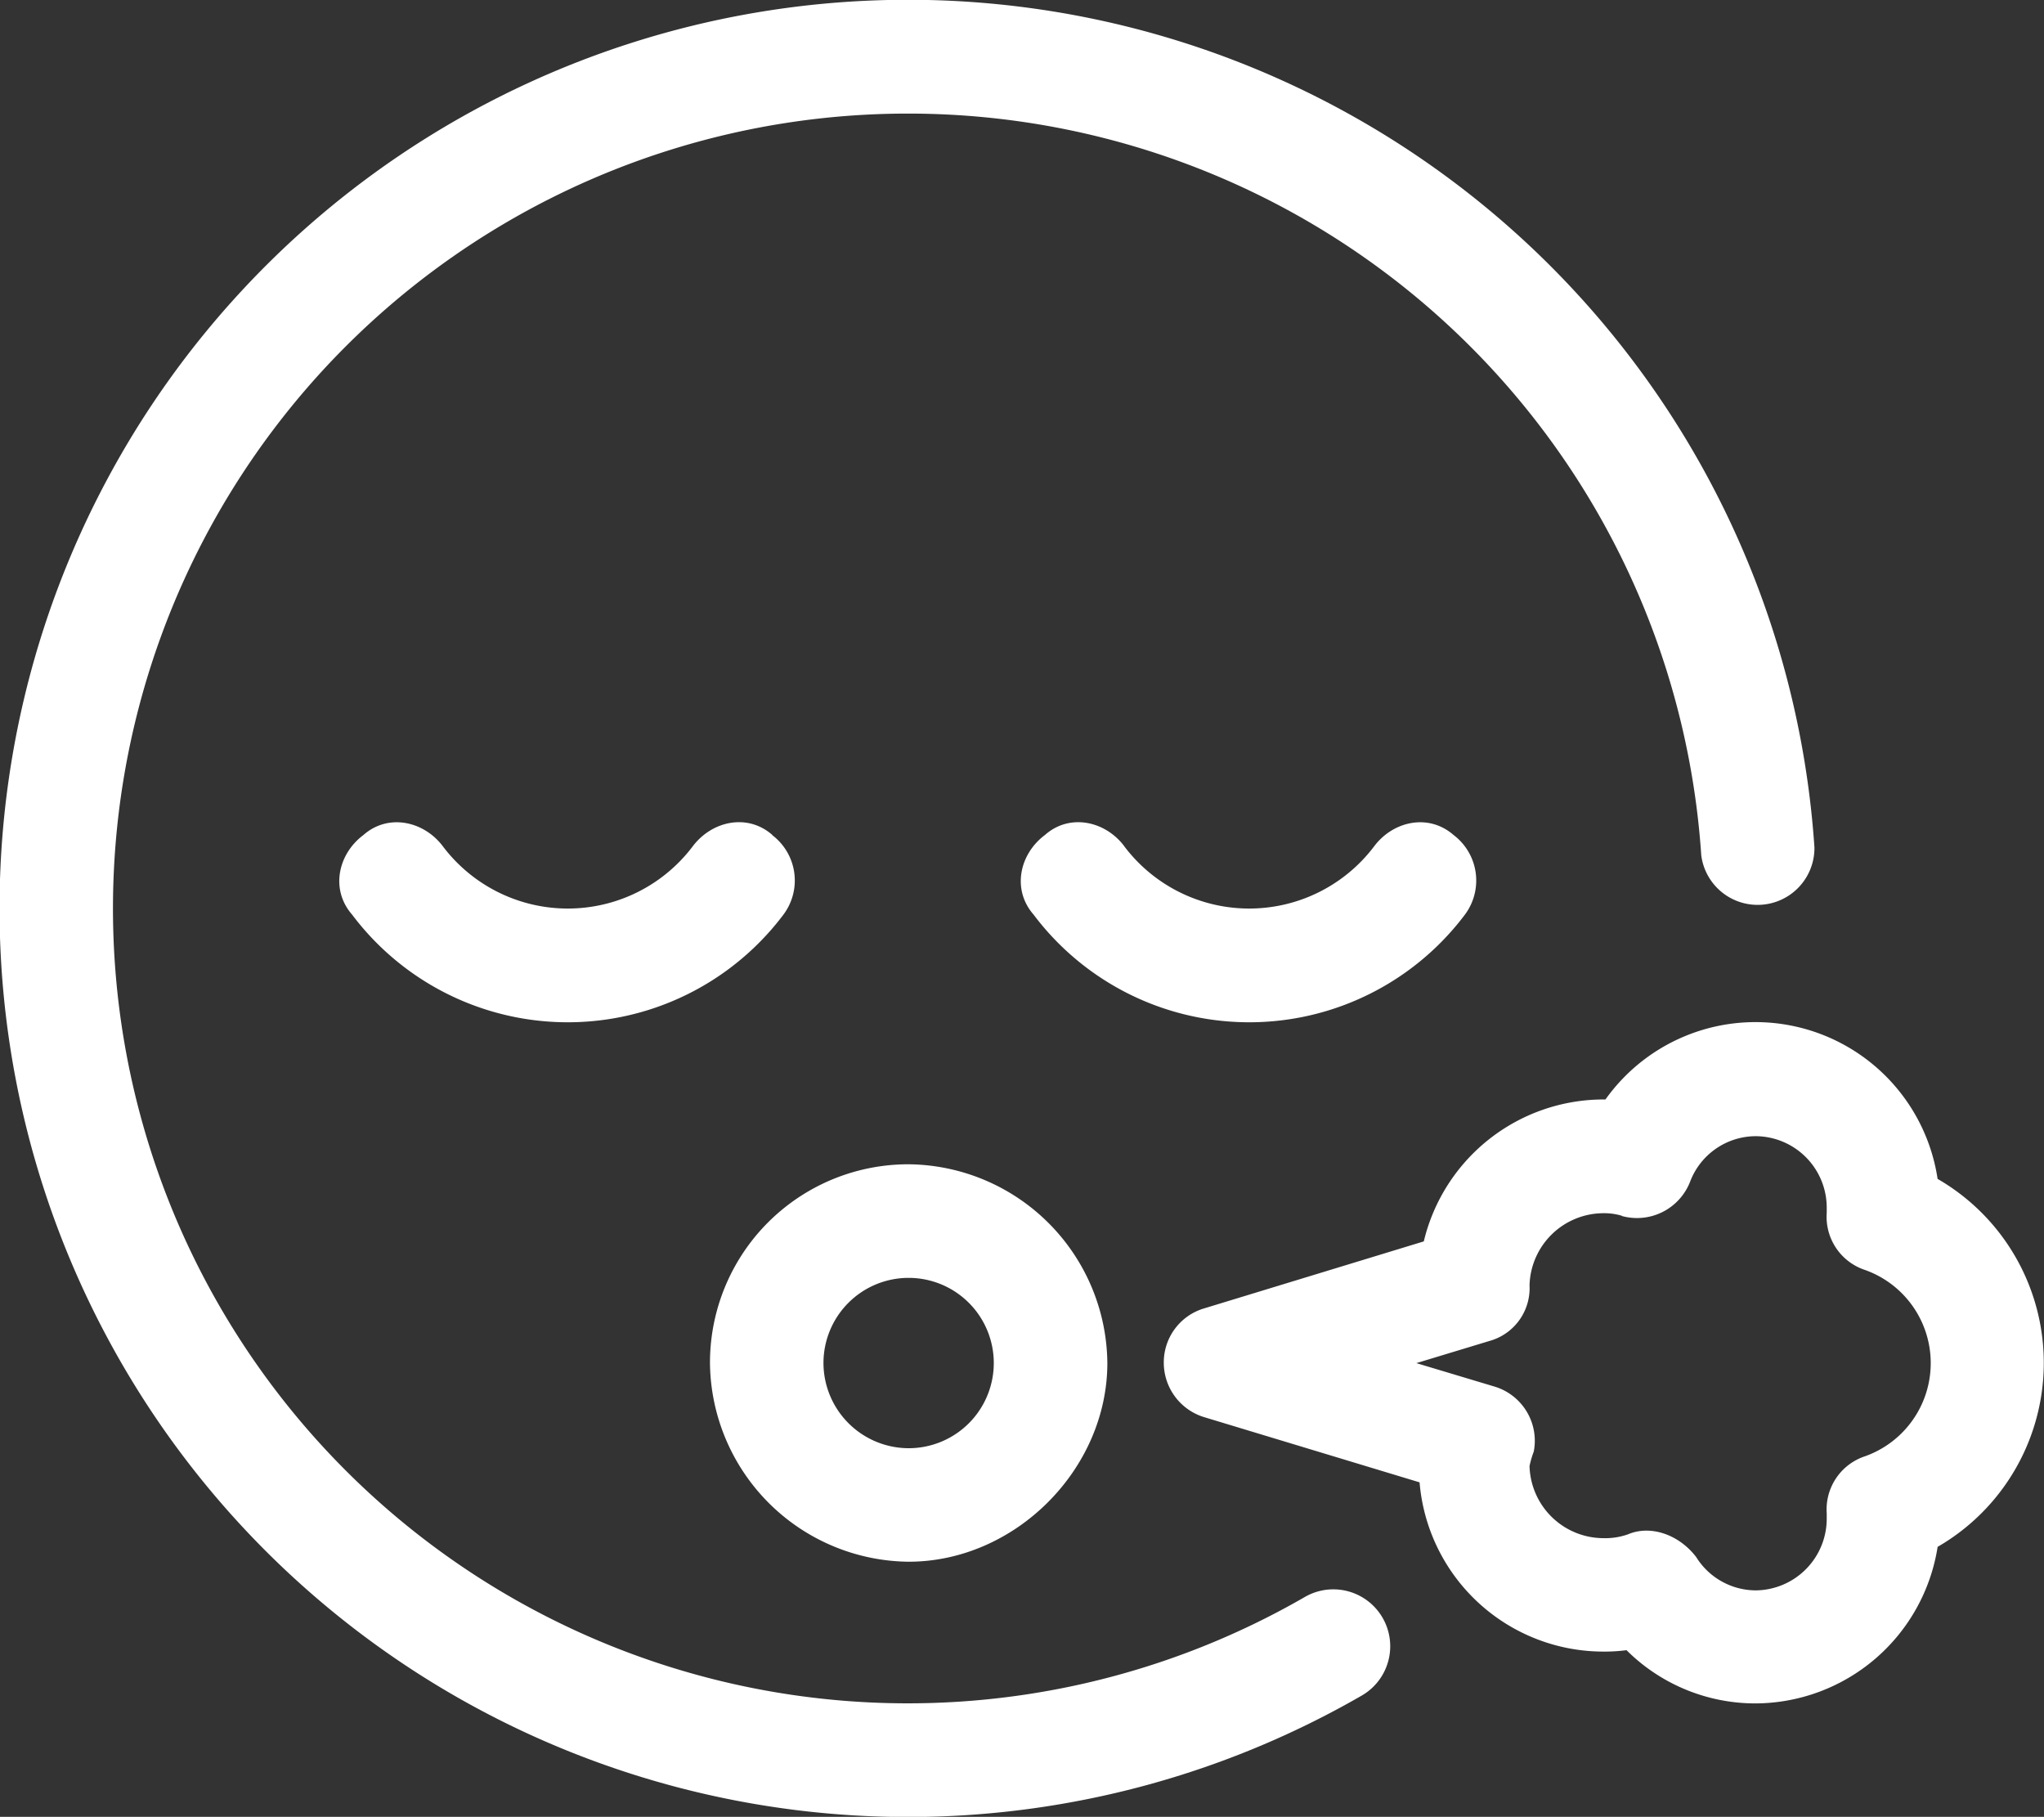 <svg xmlns="http://www.w3.org/2000/svg" viewBox="0 0 261.15 232.09"><rect x="0" y="0" width="261.15" height="232.09" fill="#333333" stroke="none"/><defs><style>.cls-1{fill:#fff;}</style></defs><g id="Layer_2" data-name="Layer 2"><g id="Layer_1-2" data-name="Layer 1"><path class="cls-1" d="M116,14.51A101.54,101.54,0,1,0,166.72,204a7.27,7.27,0,0,1,7.26,12.6,116.07,116.07,0,1,1,57.84-108.34,7.26,7.26,0,0,1-14.46,1A101.54,101.54,0,0,0,116,14.51ZM90.71,174.11a25.34,25.34,0,0,1,25.38-25.38,25.64,25.64,0,0,1,25.39,25.38c0,13.6-11.79,25.39-25.39,25.39A25.64,25.64,0,0,1,90.71,174.11ZM116.09,185a10.88,10.88,0,1,0-10.88-10.88A10.91,10.91,0,0,0,116.09,185Zm27.56-76.88a20,20,0,0,0,31.91,0c2.41-3.22,6.94-4.26,10.16-1.45a7.29,7.29,0,0,1,1.45,10.16,34.48,34.48,0,0,1-55.12,0c-2.81-3.22-1.77-7.76,1.45-10.16C136.67,103.85,141.25,104.89,143.65,108.11Zm-45-1.45a7.27,7.27,0,0,1,1.45,10.16,34.48,34.48,0,0,1-55.12,0c-2.81-3.22-1.77-7.76,1.45-10.16,3.18-2.81,7.75-1.77,10.16,1.45a20,20,0,0,0,31.91,0C90.93,104.89,95.47,103.85,98.68,106.66Zm148.91,43.93a27.14,27.14,0,0,1,0,47,23.66,23.66,0,0,1-23.3,20,23.34,23.34,0,0,1-16.45-6.8,21.52,21.52,0,0,1-3,.18,23.58,23.58,0,0,1-23.44-21.62l-27.56-8.34a7.28,7.28,0,0,1-5.12-6.94,7.19,7.19,0,0,1,5.12-6.93l28.1-8.57a23.63,23.63,0,0,1,22.9-18.13h.31a23.53,23.53,0,0,1,42.43,10.11ZM207.2,155.3a7.85,7.85,0,0,0-2.35-.32,9.47,9.47,0,0,0-9.43,9.21,7,7,0,0,1-4.76,7l-9.7,2.94,10,3a7.23,7.23,0,0,1,5,8.3,12.35,12.35,0,0,0-.54,1.85,9.47,9.47,0,0,0,9.43,9.21A8.74,8.74,0,0,0,208,196c2.86-1.22,6.49,0,8.71,2.9a9,9,0,0,0,7.61,4.26,9.16,9.16,0,0,0,9.07-9.24v-.59a7.15,7.15,0,0,1,4.89-7.3,12.63,12.63,0,0,0,0-23.8,7.15,7.15,0,0,1-4.89-7.3v-.59a9.13,9.13,0,0,0-9.07-9.2,9,9,0,0,0-8.38,5.8,7.28,7.28,0,0,1-8.71,4.4Z"/></g></g></svg>